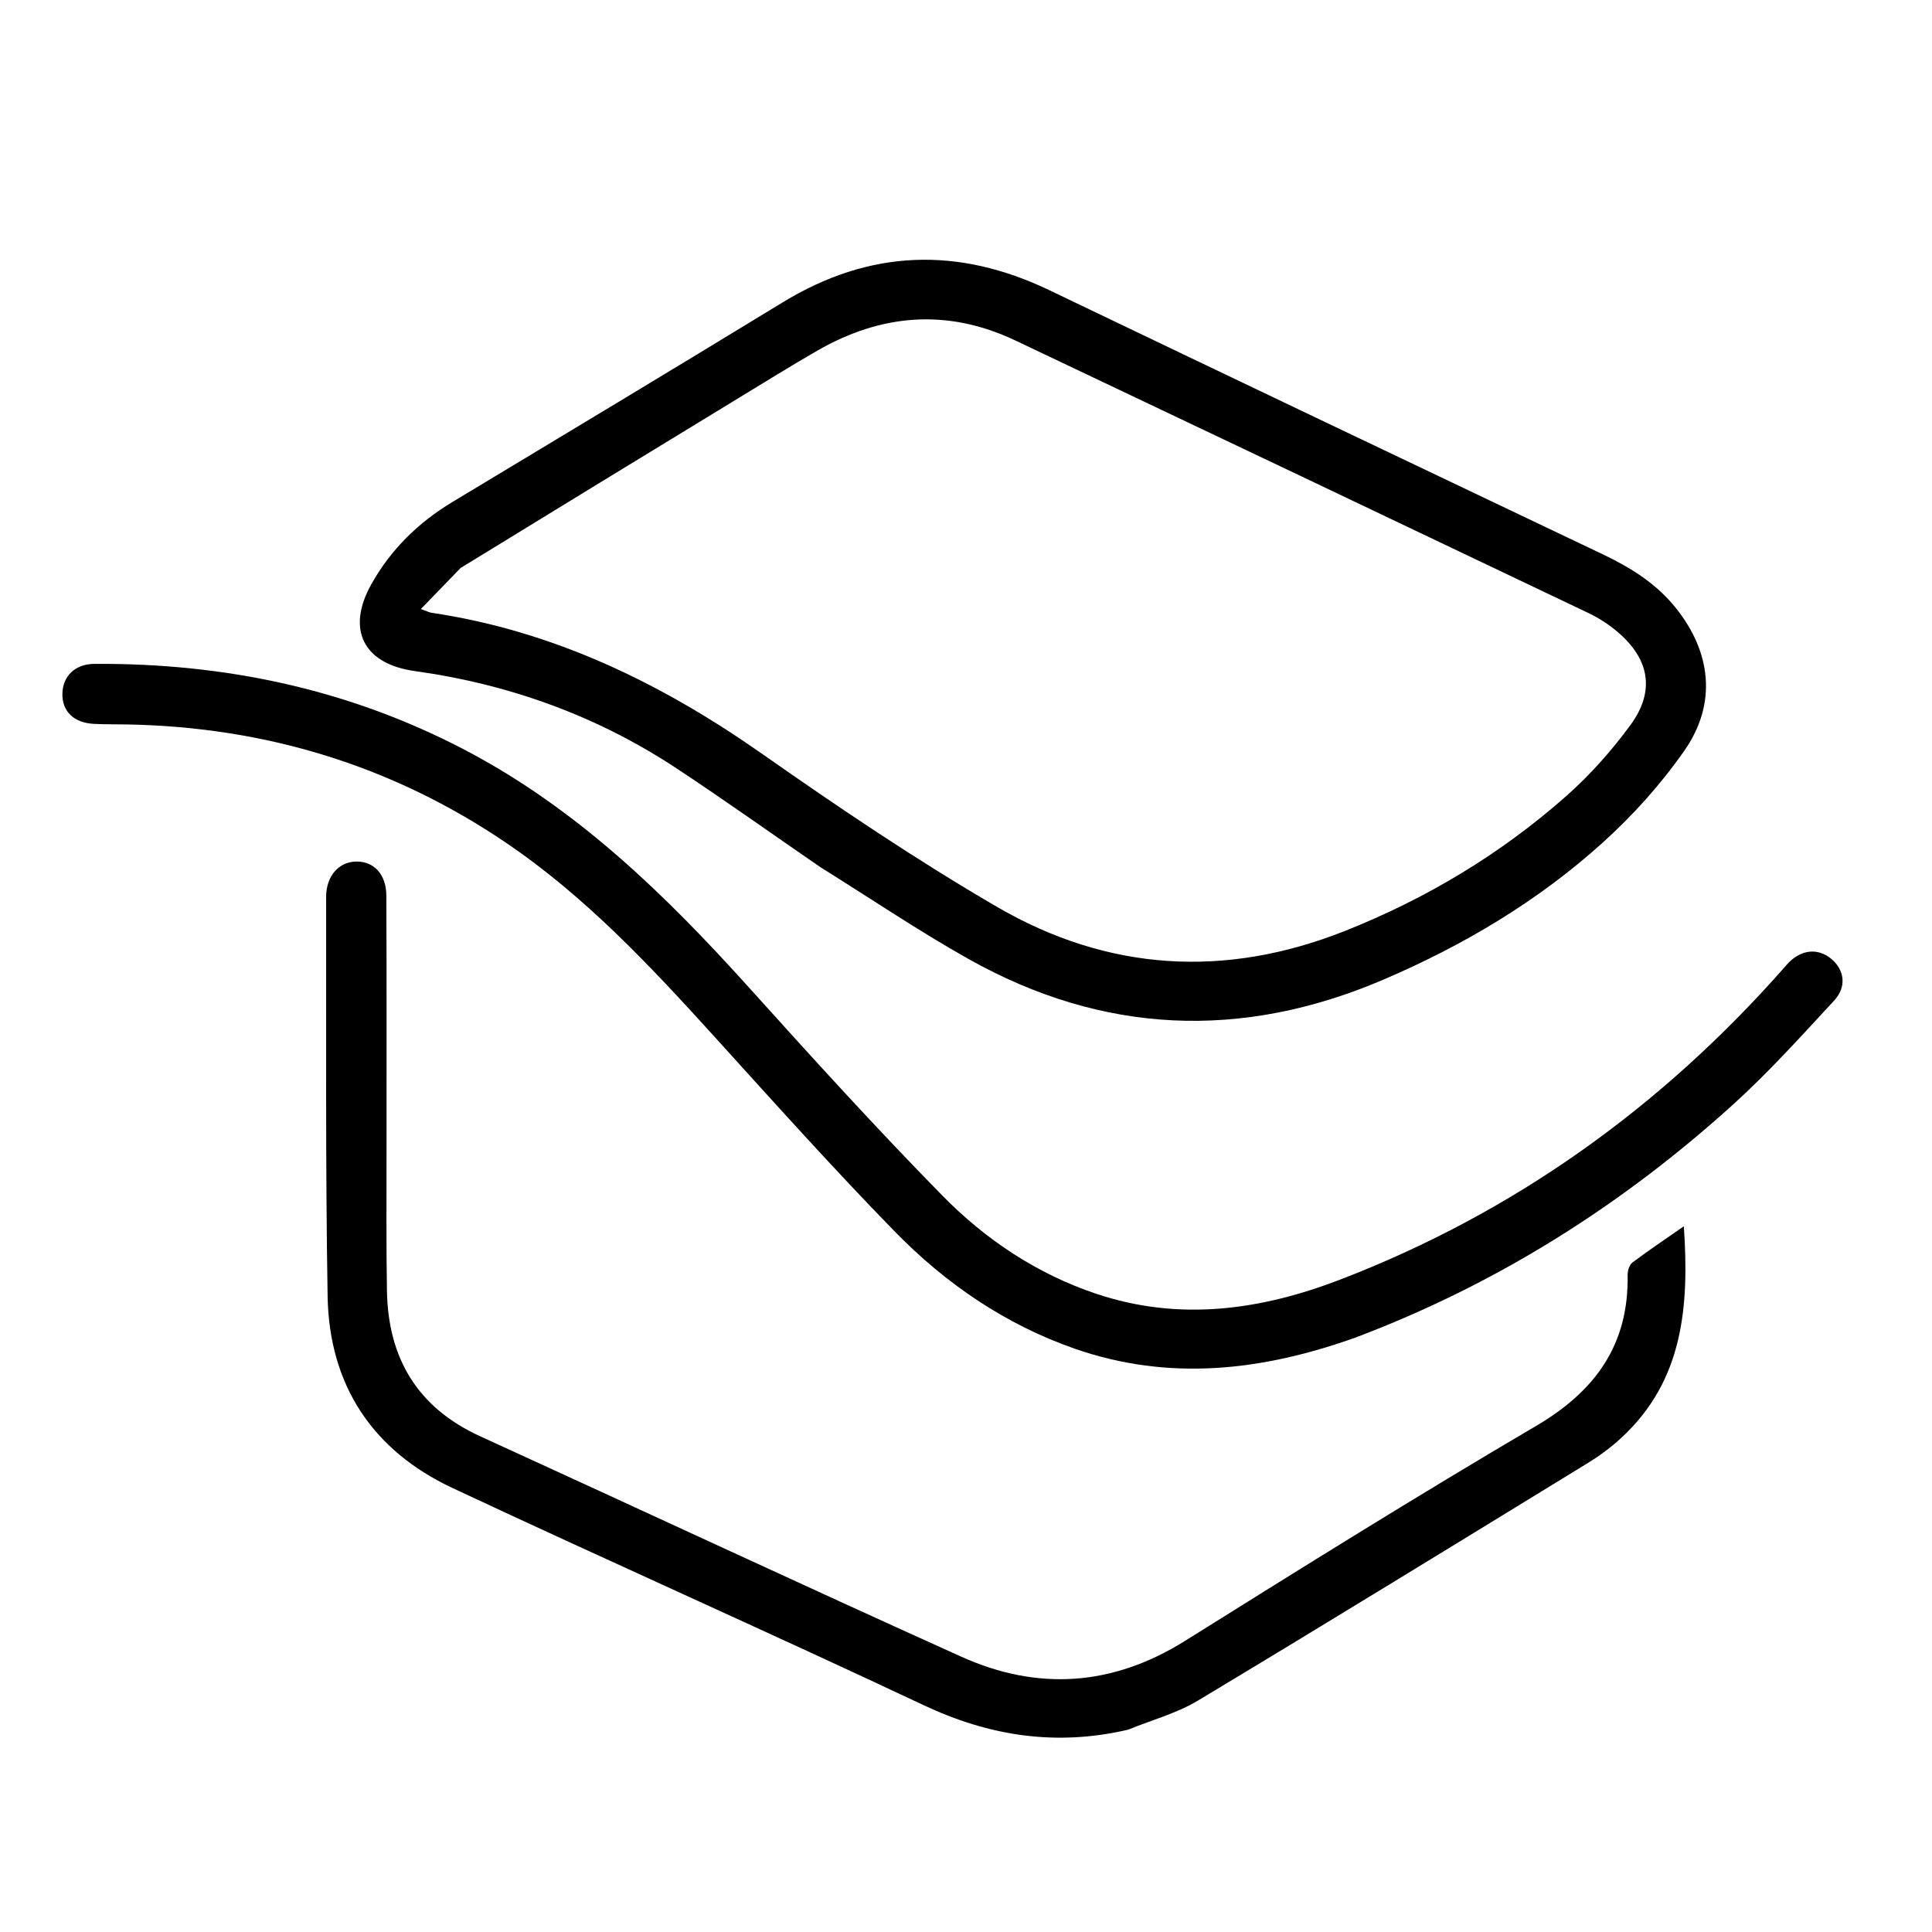 <svg version="1.1" id="Layer_1" xmlns="http://www.w3.org/2000/svg" xmlns:xlink="http://www.w3.org/1999/xlink" x="0px" y="0px" width="100%" viewBox="0 0 530 530" enable-background="new 0 0 530 530" xml:space="preserve">
    <style>
        @media (prefers-color-scheme: dark) {
            .mcww-logo-svg {
                fill: #F9FAF9;
            }
        }
        @media (prefers-color-scheme: light) {
            .mcww-logo-svg {
                fill: #111111;
            }
        }
    </style>
    <path class="mcww-logo-svg" opacity="1" stroke="none" d=" M225.075,237.904   C211.754,228.739 198.873,219.559 185.684,210.844   C163.82,196.395 139.739,187.703 113.793,184.093   C99.645,182.124 94.901,172.639 101.919,160.174   C107.256,150.692 114.788,143.32 124.13,137.698   C154.356,119.505 184.594,101.33 214.706,82.952   C238.571,68.387 262.828,67.599 287.9,79.624   C338.426,103.857 389.02,127.95 439.618,152.033   C447.226,155.654 454.22,159.97 459.59,166.616   C469.471,178.842 471.073,192.988 462.106,205.866   C455.706,215.056 448.009,223.622 439.69,231.139   C421.906,247.209 401.436,259.371 379.398,268.787   C340.586,285.369 302.518,283.773 265.672,263.065   C251.91,255.33 238.79,246.454 225.075,237.904  M126.361,155.811   C122.882,159.404 119.403,162.996 115.453,167.076   C117.375,167.769 117.807,168.01 118.265,168.078   C151.945,173.081 181.49,187.461 209.152,206.857   C230.101,221.547 251.387,235.912 273.485,248.768   C303.87,266.444 336.029,268.463 368.998,255.365   C391.353,246.484 411.662,234.281 429.634,218.408   C436.186,212.622 442.134,205.918 447.302,198.86   C454.105,189.571 452.515,180.789 443.72,173.325   C441.337,171.303 438.618,169.539 435.797,168.193   C383.398,143.207 330.975,118.272 278.524,93.398   C259.922,84.576 241.736,86.078 224.111,96.251   C216.91,100.406 209.842,104.793 202.741,109.119   C177.46,124.523 152.19,139.947 126.361,155.811  z"/>
    <path class="mcww-logo-svg" opacity="1" stroke="none" d=" M371.942,366.893   C346.298,376.071 320.753,379.018 294.824,369.981   C275.747,363.332 259.386,352.107 245.429,337.806   C228.574,320.535 212.449,302.542 196.235,284.656   C178.535,265.128 160.596,245.902 138.581,231.032   C107.213,209.844 72.501,199.401 34.75,198.733   C31.751,198.68 28.748,198.733 25.755,198.579   C20.244,198.295 17.015,195.139 17.116,190.293   C17.216,185.446 20.624,182.149 25.902,182.117   C61.783,181.901 95.891,189.079 127.866,205.901   C158.493,222.014 182.67,245.604 205.519,270.966   C222.899,290.259 240.37,309.503 258.558,328.024   C270.396,340.079 284.458,349.463 300.731,354.92   C323.516,362.561 345.832,359.417 367.602,351.047   C415.294,332.713 455.65,303.782 489.398,265.515   C489.838,265.015 490.261,264.499 490.729,264.027   C494.288,260.443 498.784,260.059 502.351,263.024   C505.967,266.029 506.69,270.672 503.16,274.482   C494.115,284.246 485.172,294.191 475.319,303.105   C444.922,330.603 410.767,352.218 371.942,366.893  z"/>
    <path class="mcww-logo-svg" opacity="1" stroke="none" d=" M309.478,474.498   C289.656,479.111 271.394,476.259 253.314,467.744   C210.425,447.544 167.077,428.322 124.147,408.209   C102.154,397.905 90.279,379.908 89.873,355.579   C89.264,319.1 89.53,282.606 89.465,246.118   C89.455,240.299 92.961,236.343 97.866,236.343   C102.619,236.344 105.957,239.872 105.985,245.704   C106.095,269.177 106.022,292.65 106.035,316.122   C106.042,328.78 105.938,341.44 106.15,354.094   C106.46,372.586 114.517,386.148 131.715,394.005   C175.724,414.111 219.572,434.573 263.678,454.463   C284.666,463.928 305.2,462.577 325.083,450.138   C356.968,430.19 388.881,410.261 421.311,391.223   C437.66,381.625 446.837,368.922 446.501,349.76   C446.481,348.602 446.983,346.972 447.826,346.337   C452.28,342.987 456.921,339.887 461.923,336.402   C463.411,358.356 461.81,378.714 444.775,394.437   C441.983,397.014 438.871,399.333 435.629,401.319   C400.023,423.142 364.436,444.996 328.643,466.508   C322.89,469.966 316.153,471.785 309.478,474.498  z"/>
</svg>

